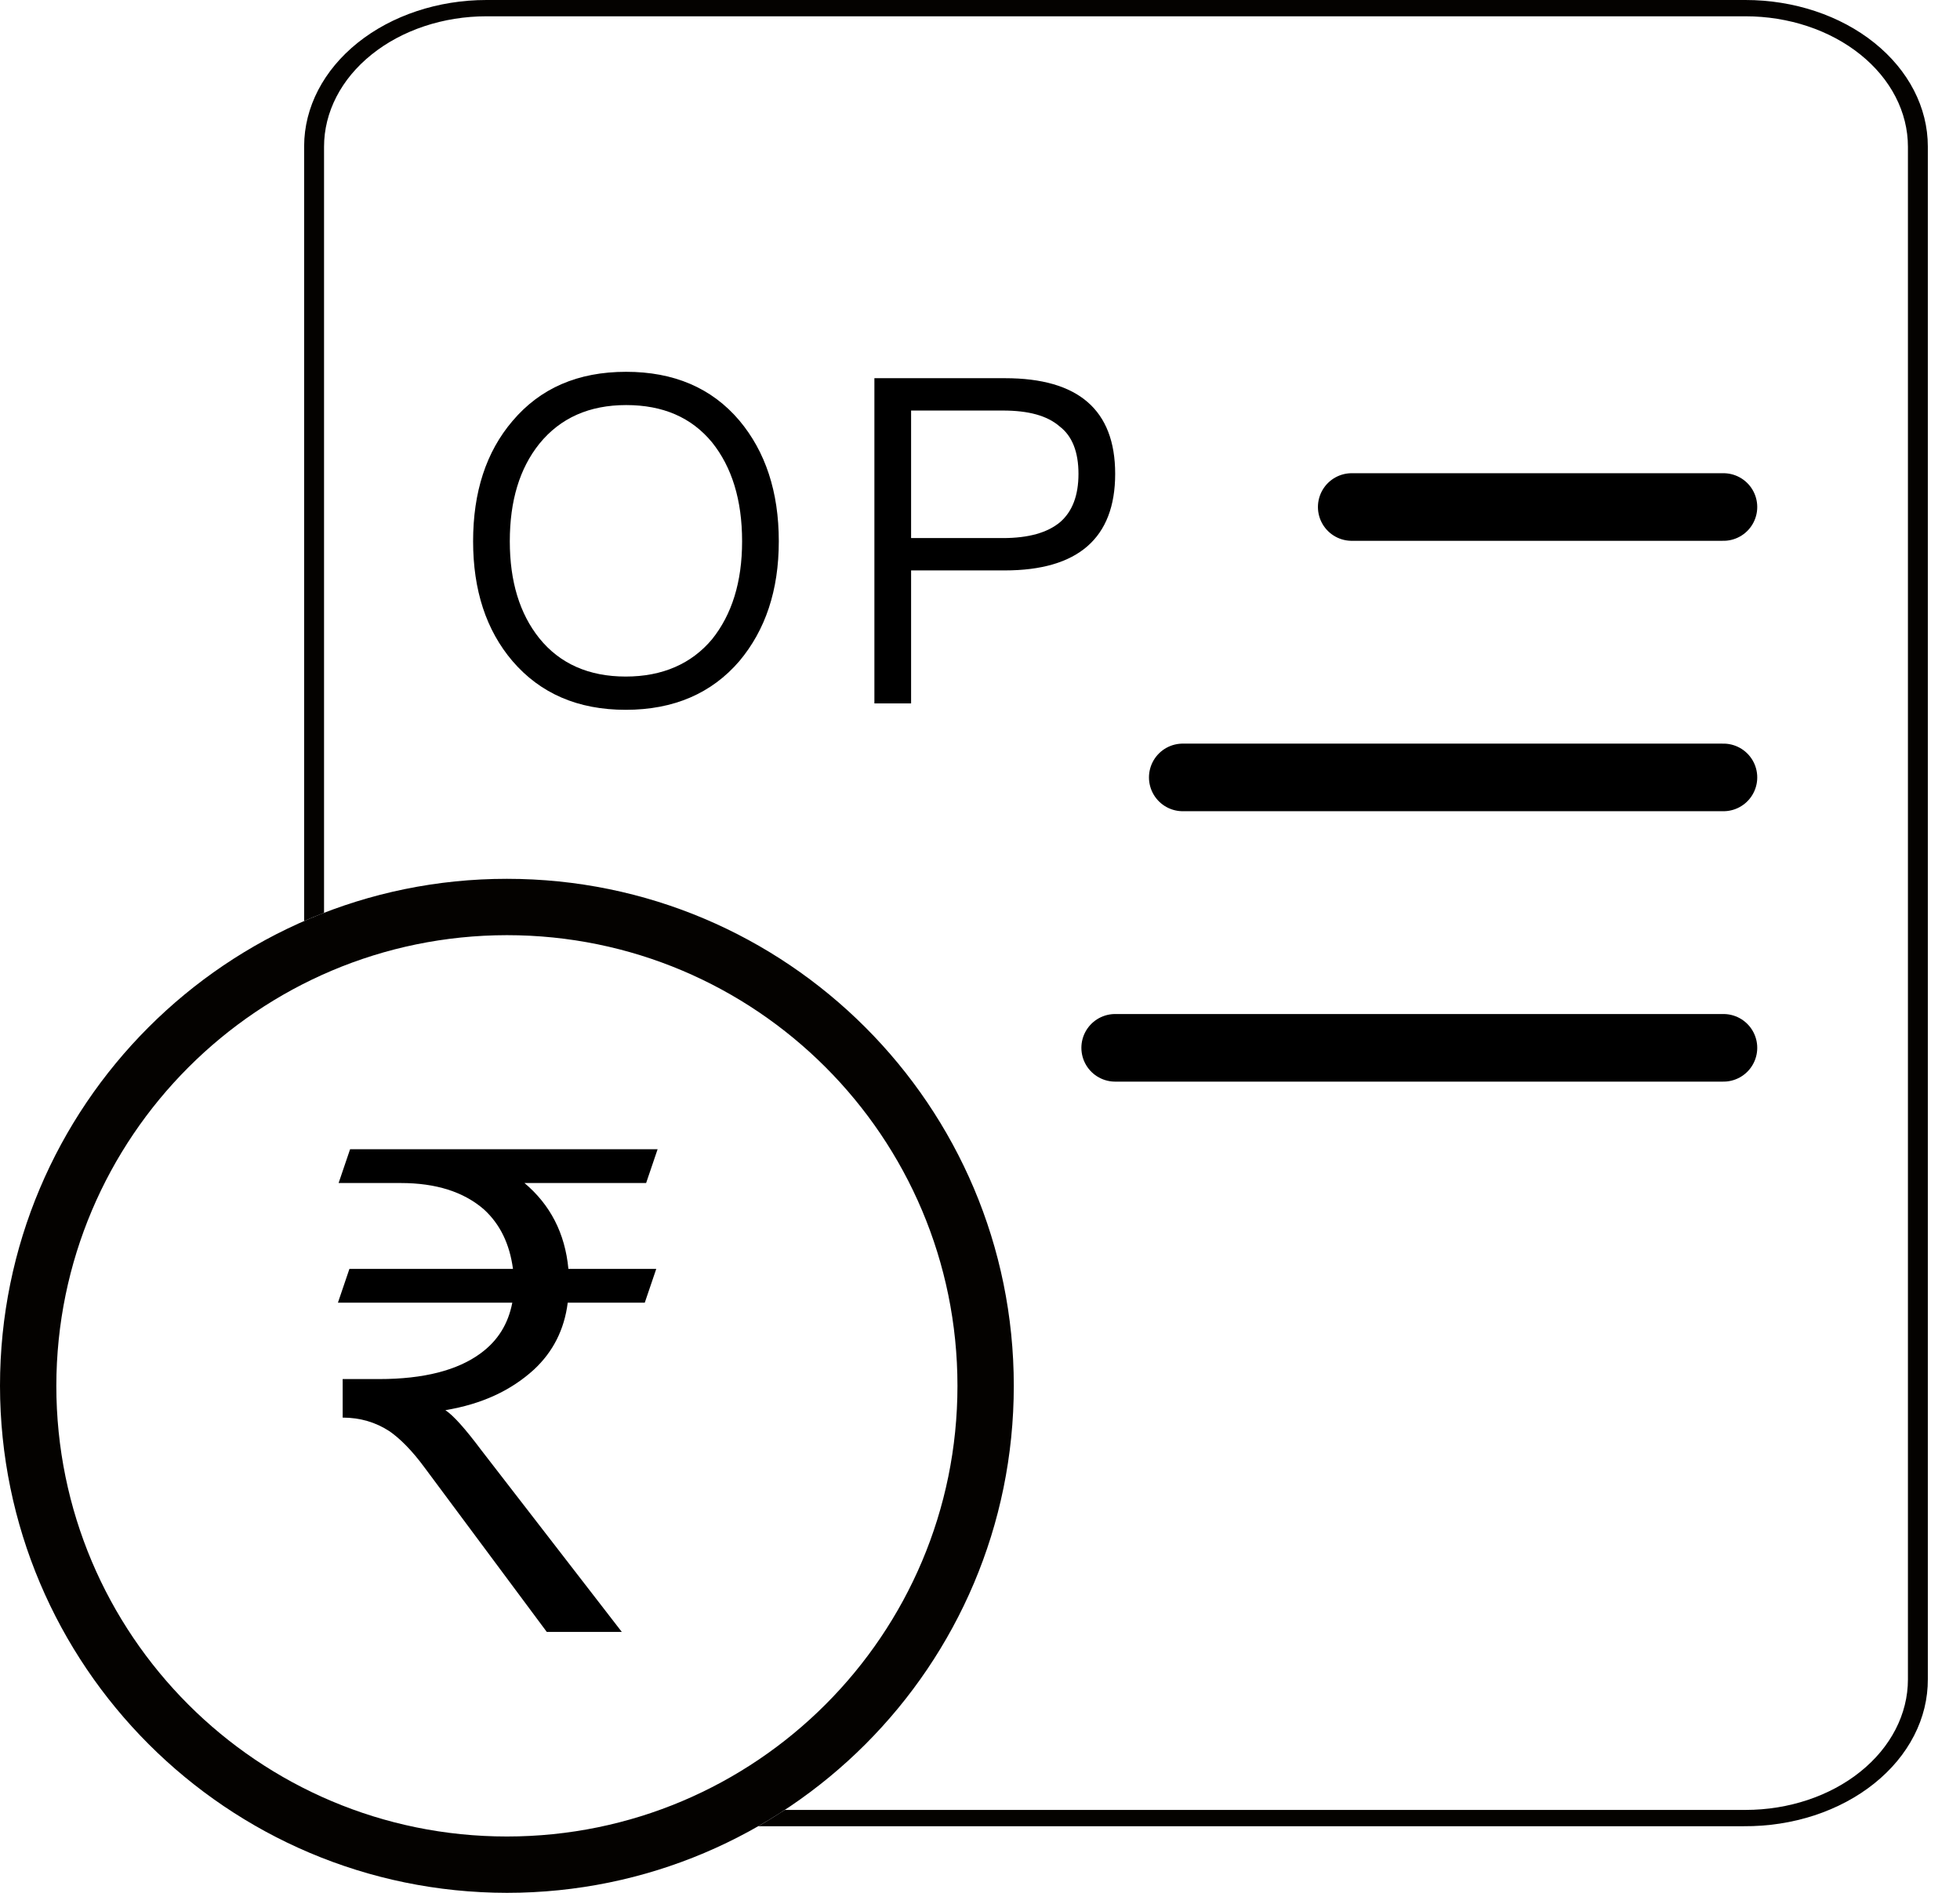 <svg width="58" height="56" viewBox="0 0 58 56" fill="none" xmlns="http://www.w3.org/2000/svg">
<path d="M15 56C23.284 56 30 49.284 30 41C30 32.716 23.284 26 15 26C6.716 26 0 32.716 0 41C0.01 49.28 6.72 55.99 15 56ZM15 27.667C22.364 27.667 28.333 33.636 28.333 41C28.333 48.364 22.364 54.333 15 54.333C7.636 54.333 1.667 48.364 1.667 41C1.675 33.64 7.64 27.675 15 27.667Z" fill="#040200"/>
<path d="M33 31L51 31" stroke="black" stroke-width="2" stroke-linecap="round" stroke-linejoin="round"/>
<path d="M35 23L51 23" stroke="black" stroke-width="2" stroke-linecap="round" stroke-linejoin="round"/>
<path d="M40 15L51 15" stroke="black" stroke-width="2" stroke-linecap="round" stroke-linejoin="round"/>
<path d="M22.438 54.029H51.604C52.319 54.034 53.027 53.925 53.689 53.709C54.351 53.492 54.953 53.172 55.459 52.767C55.966 52.362 56.367 51.881 56.64 51.35C56.913 50.82 57.051 50.251 57.048 49.678V4.332C57.048 3.183 56.48 2.081 55.468 1.269C54.456 0.456 53.083 0 51.652 0H14.396C12.967 -2.8453e-06 11.596 0.455 10.585 1.265C9.573 2.076 9.003 3.175 9 4.322V27.248C9.194 27.163 9.391 27.082 9.589 27.006V4.342C9.589 3.318 10.095 2.336 10.997 1.613C11.898 0.889 13.121 0.482 14.396 0.482H51.652C52.927 0.482 54.15 0.889 55.051 1.613C55.953 2.336 56.459 3.318 56.459 4.342V49.687C56.459 50.711 55.953 51.693 55.051 52.416C54.15 53.14 52.927 53.547 51.652 53.547H23.224C22.967 53.715 22.705 53.876 22.438 54.029Z" fill="#040200"/>
<path d="M10.34 37.54L10 38.54H15.16C15.04 39.16 14.74 39.66 14.22 40.04C13.54 40.54 12.54 40.8 11.22 40.8H10.14V41.94C10.66 41.94 11.12 42.08 11.52 42.34C11.84 42.56 12.2 42.92 12.58 43.44L16.18 48.28H18.4L14.24 42.9C13.76 42.26 13.42 41.88 13.18 41.72C14.26 41.54 15.12 41.14 15.8 40.52C16.36 40 16.7 39.34 16.8 38.54H19.08L19.42 37.54H16.82C16.72 36.48 16.28 35.64 15.52 35H19.12L19.46 34H10.36L10.02 35H11.86C12.9 35 13.72 35.26 14.32 35.78C14.8 36.22 15.08 36.8 15.18 37.54H10.34Z" fill="black"/>
<path d="M18.529 11C17.099 11 15.987 11.485 15.165 12.456C14.384 13.372 14 14.558 14 16.014C14 17.456 14.384 18.642 15.165 19.558C15.987 20.515 17.099 21 18.516 21C19.933 21 21.059 20.515 21.88 19.558C22.648 18.642 23.046 17.469 23.046 16.014C23.046 14.544 22.648 13.358 21.88 12.442C21.059 11.472 19.933 11 18.529 11ZM18.529 11.984C19.616 11.984 20.463 12.348 21.072 13.089C21.655 13.817 21.96 14.787 21.96 16.014C21.96 17.226 21.655 18.183 21.072 18.911C20.463 19.639 19.602 20.016 18.516 20.016C17.43 20.016 16.569 19.639 15.96 18.884C15.377 18.156 15.086 17.2 15.086 16.014C15.086 14.814 15.377 13.857 15.96 13.129C16.583 12.361 17.444 11.984 18.529 11.984Z" fill="black"/>
<path d="M25.875 11.189V20.811H26.961V16.876H29.729C31.901 16.876 33 15.919 33 14.019C33 12.132 31.914 11.189 29.742 11.189H25.875ZM26.961 12.146H29.676C30.431 12.146 30.987 12.294 31.358 12.617C31.729 12.9 31.914 13.372 31.914 14.019C31.914 14.666 31.729 15.137 31.371 15.447C31 15.757 30.444 15.919 29.676 15.919H26.961V12.146Z" fill="black"/>
</svg>
